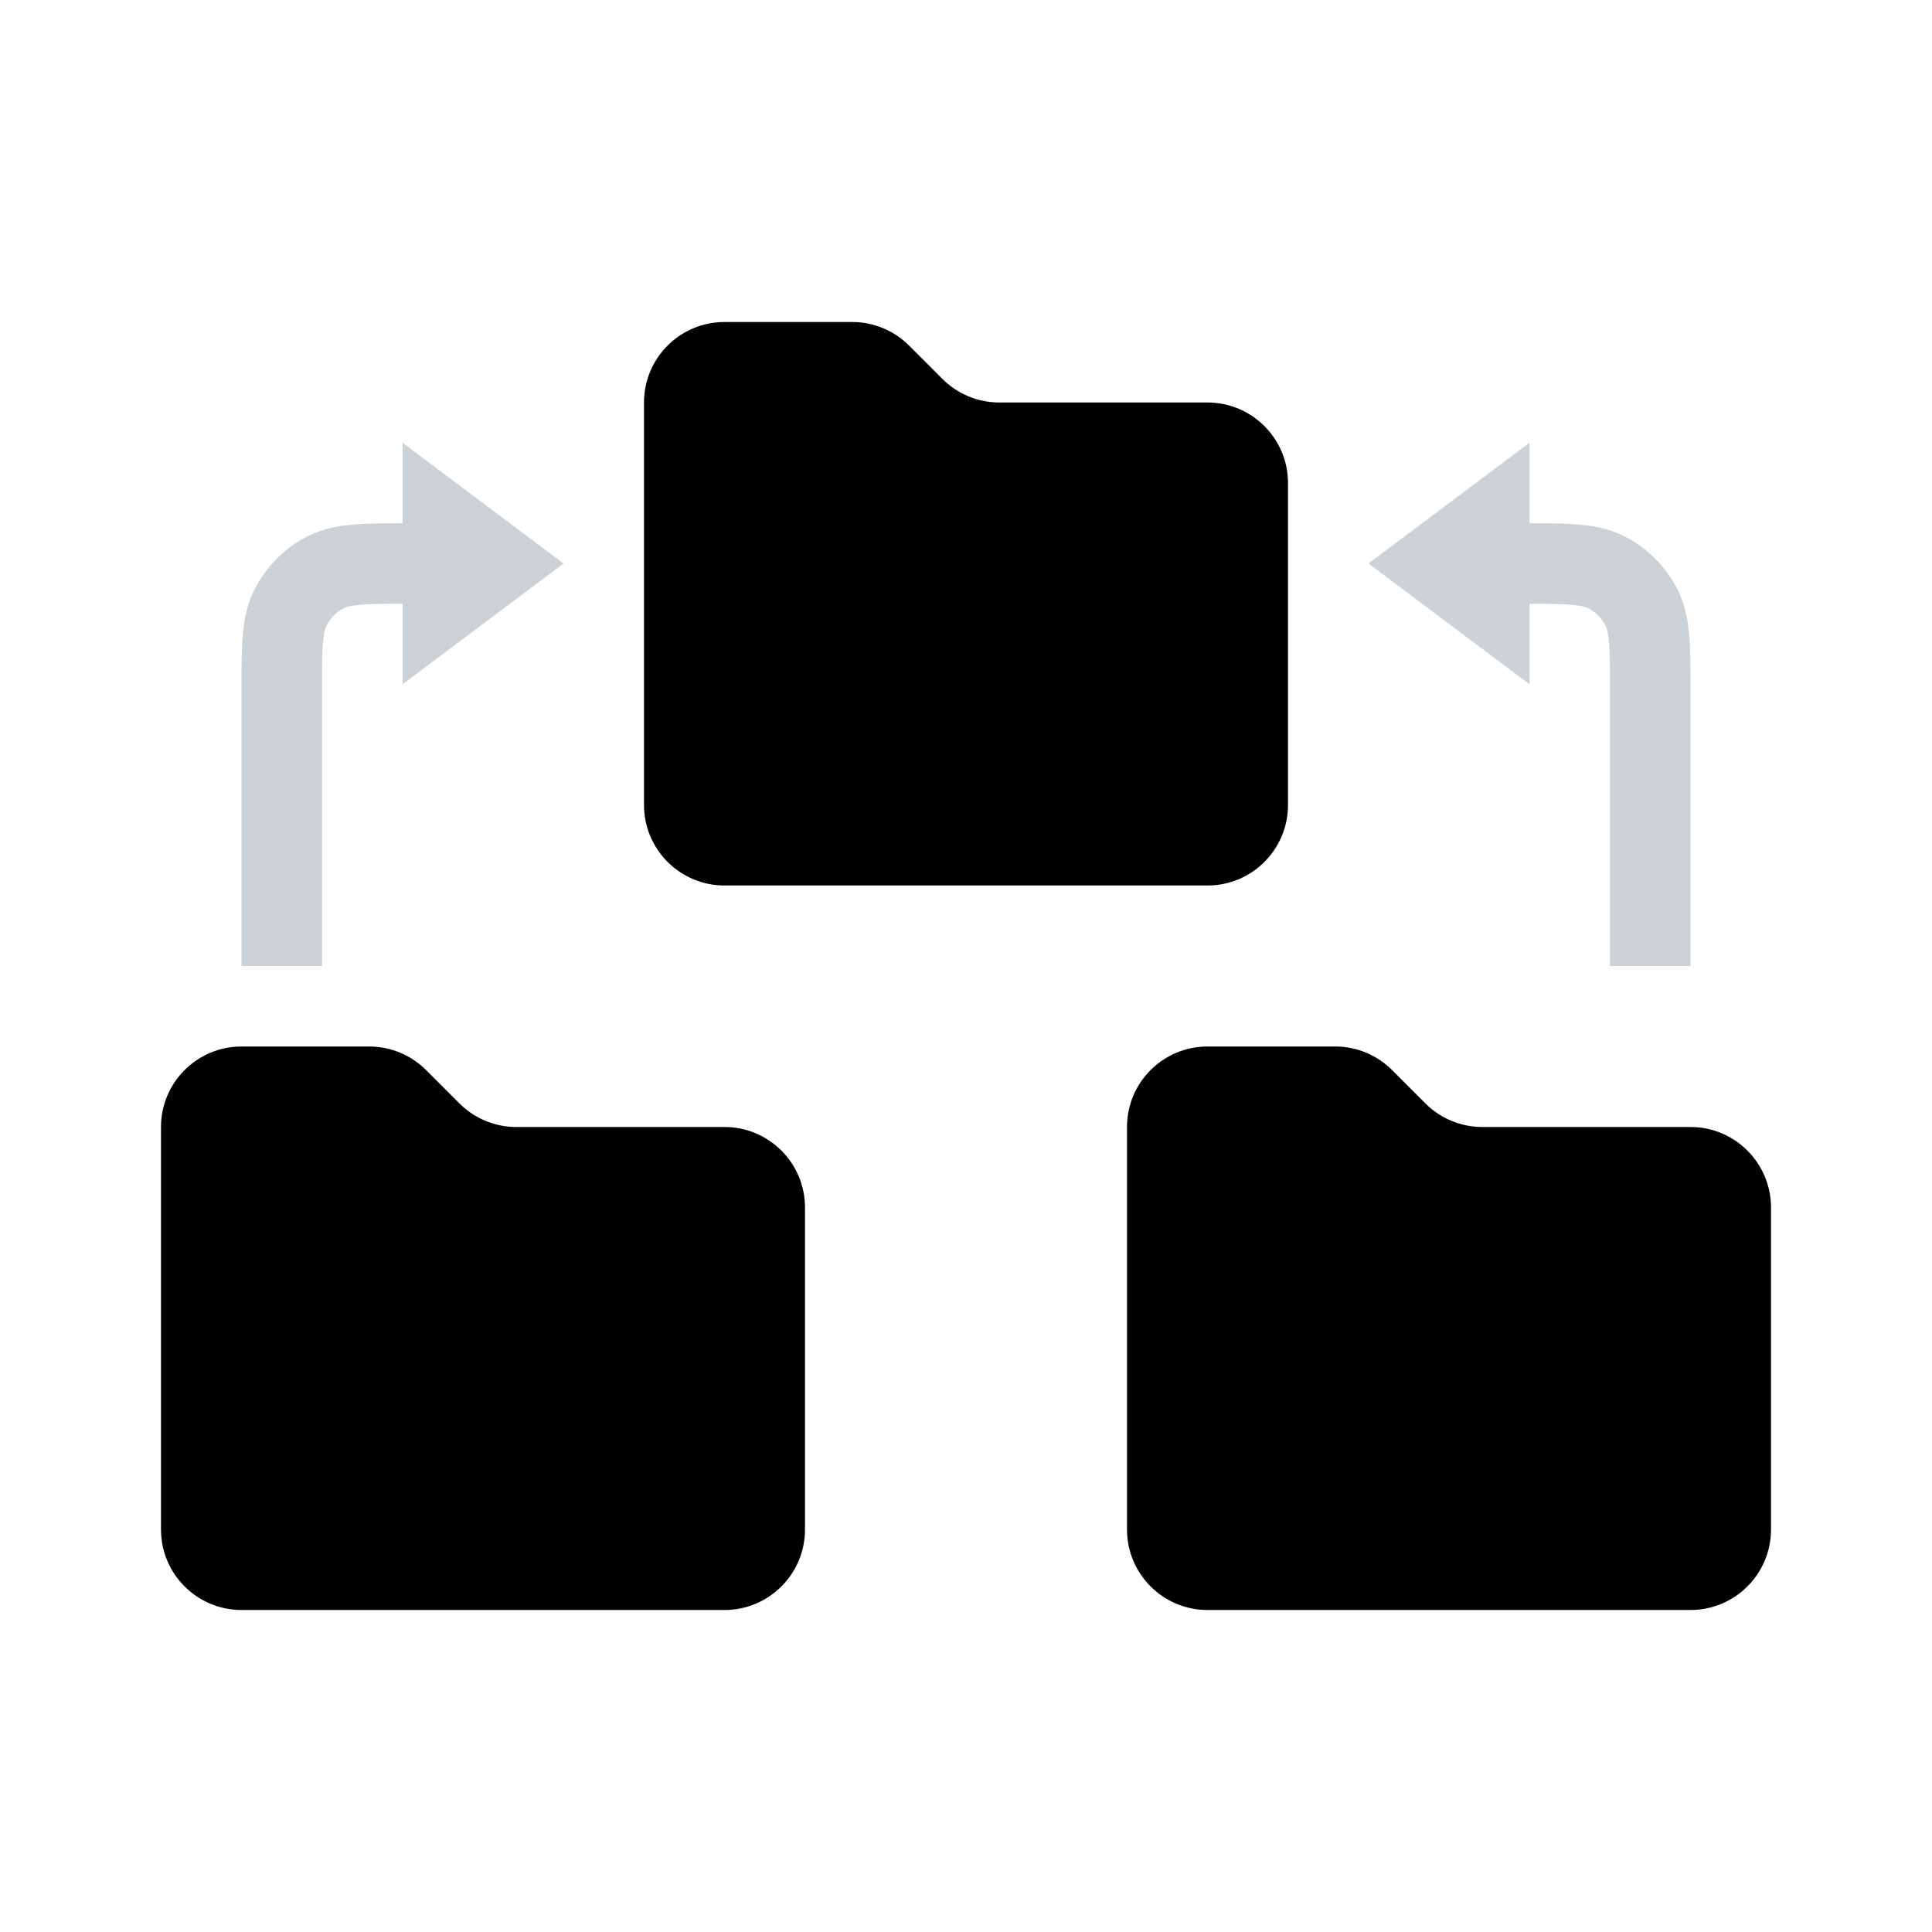 <svg width="24" height="24" viewBox="0 0 24 24" fill="none" xmlns="http://www.w3.org/2000/svg">
<path d="M8 5C8 4.448 8.448 4 9 4H10.586C10.851 4 11.105 4.105 11.293 4.293L11.707 4.707C11.895 4.895 12.149 5 12.414 5H15C15.552 5 16 5.448 16 6V10C16 10.552 15.552 11 15 11H9C8.448 11 8 10.552 8 10V5Z" fill="currentColor"/>
<path d="M14 14C14 13.448 14.448 13 15 13H16.586C16.851 13 17.105 13.105 17.293 13.293L17.707 13.707C17.895 13.895 18.149 14 18.414 14H21C21.552 14 22 14.448 22 15V19C22 19.552 21.552 20 21 20H15C14.448 20 14 19.552 14 19V14Z" fill="currentColor"/>
<path d="M2 14C2 13.448 2.448 13 3 13H4.586C4.851 13 5.105 13.105 5.293 13.293L5.707 13.707C5.895 13.895 6.149 14 6.414 14H9C9.552 14 10 14.448 10 15V19C10 19.552 9.552 20 9 20H3C2.448 20 2 19.552 2 19V14Z" fill="currentColor"/>
<path fill-rule="evenodd" clip-rule="evenodd" d="M7 7L5 5.5V6.5C4.77 6.5 4.57 6.502 4.402 6.515C4.205 6.531 4.008 6.567 3.819 6.663C3.537 6.807 3.307 7.037 3.163 7.319C3.067 7.508 3.031 7.705 3.015 7.902C3 8.09 3 8.317 3 8.581V8.581V8.6V12H4V8.6C4 8.312 4 8.126 4.012 7.984C4.023 7.848 4.042 7.798 4.054 7.773C4.102 7.679 4.179 7.602 4.273 7.554C4.298 7.542 4.348 7.523 4.484 7.512C4.608 7.502 4.767 7.5 5 7.5V8.5L7 7ZM17 7L19 5.5V6.5C19.23 6.5 19.43 6.502 19.598 6.515C19.795 6.531 19.992 6.567 20.181 6.663C20.463 6.807 20.693 7.037 20.837 7.319C20.933 7.508 20.969 7.705 20.985 7.902C21 8.09 21 8.317 21 8.581V8.6V12H20V8.6C20 8.312 20 8.126 19.988 7.984C19.977 7.848 19.958 7.798 19.945 7.773C19.898 7.679 19.821 7.602 19.727 7.554C19.702 7.542 19.652 7.523 19.516 7.512C19.392 7.502 19.233 7.5 19 7.5V8.5L17 7Z" fill="#2A4157" fill-opacity="0.24"/>
</svg>
